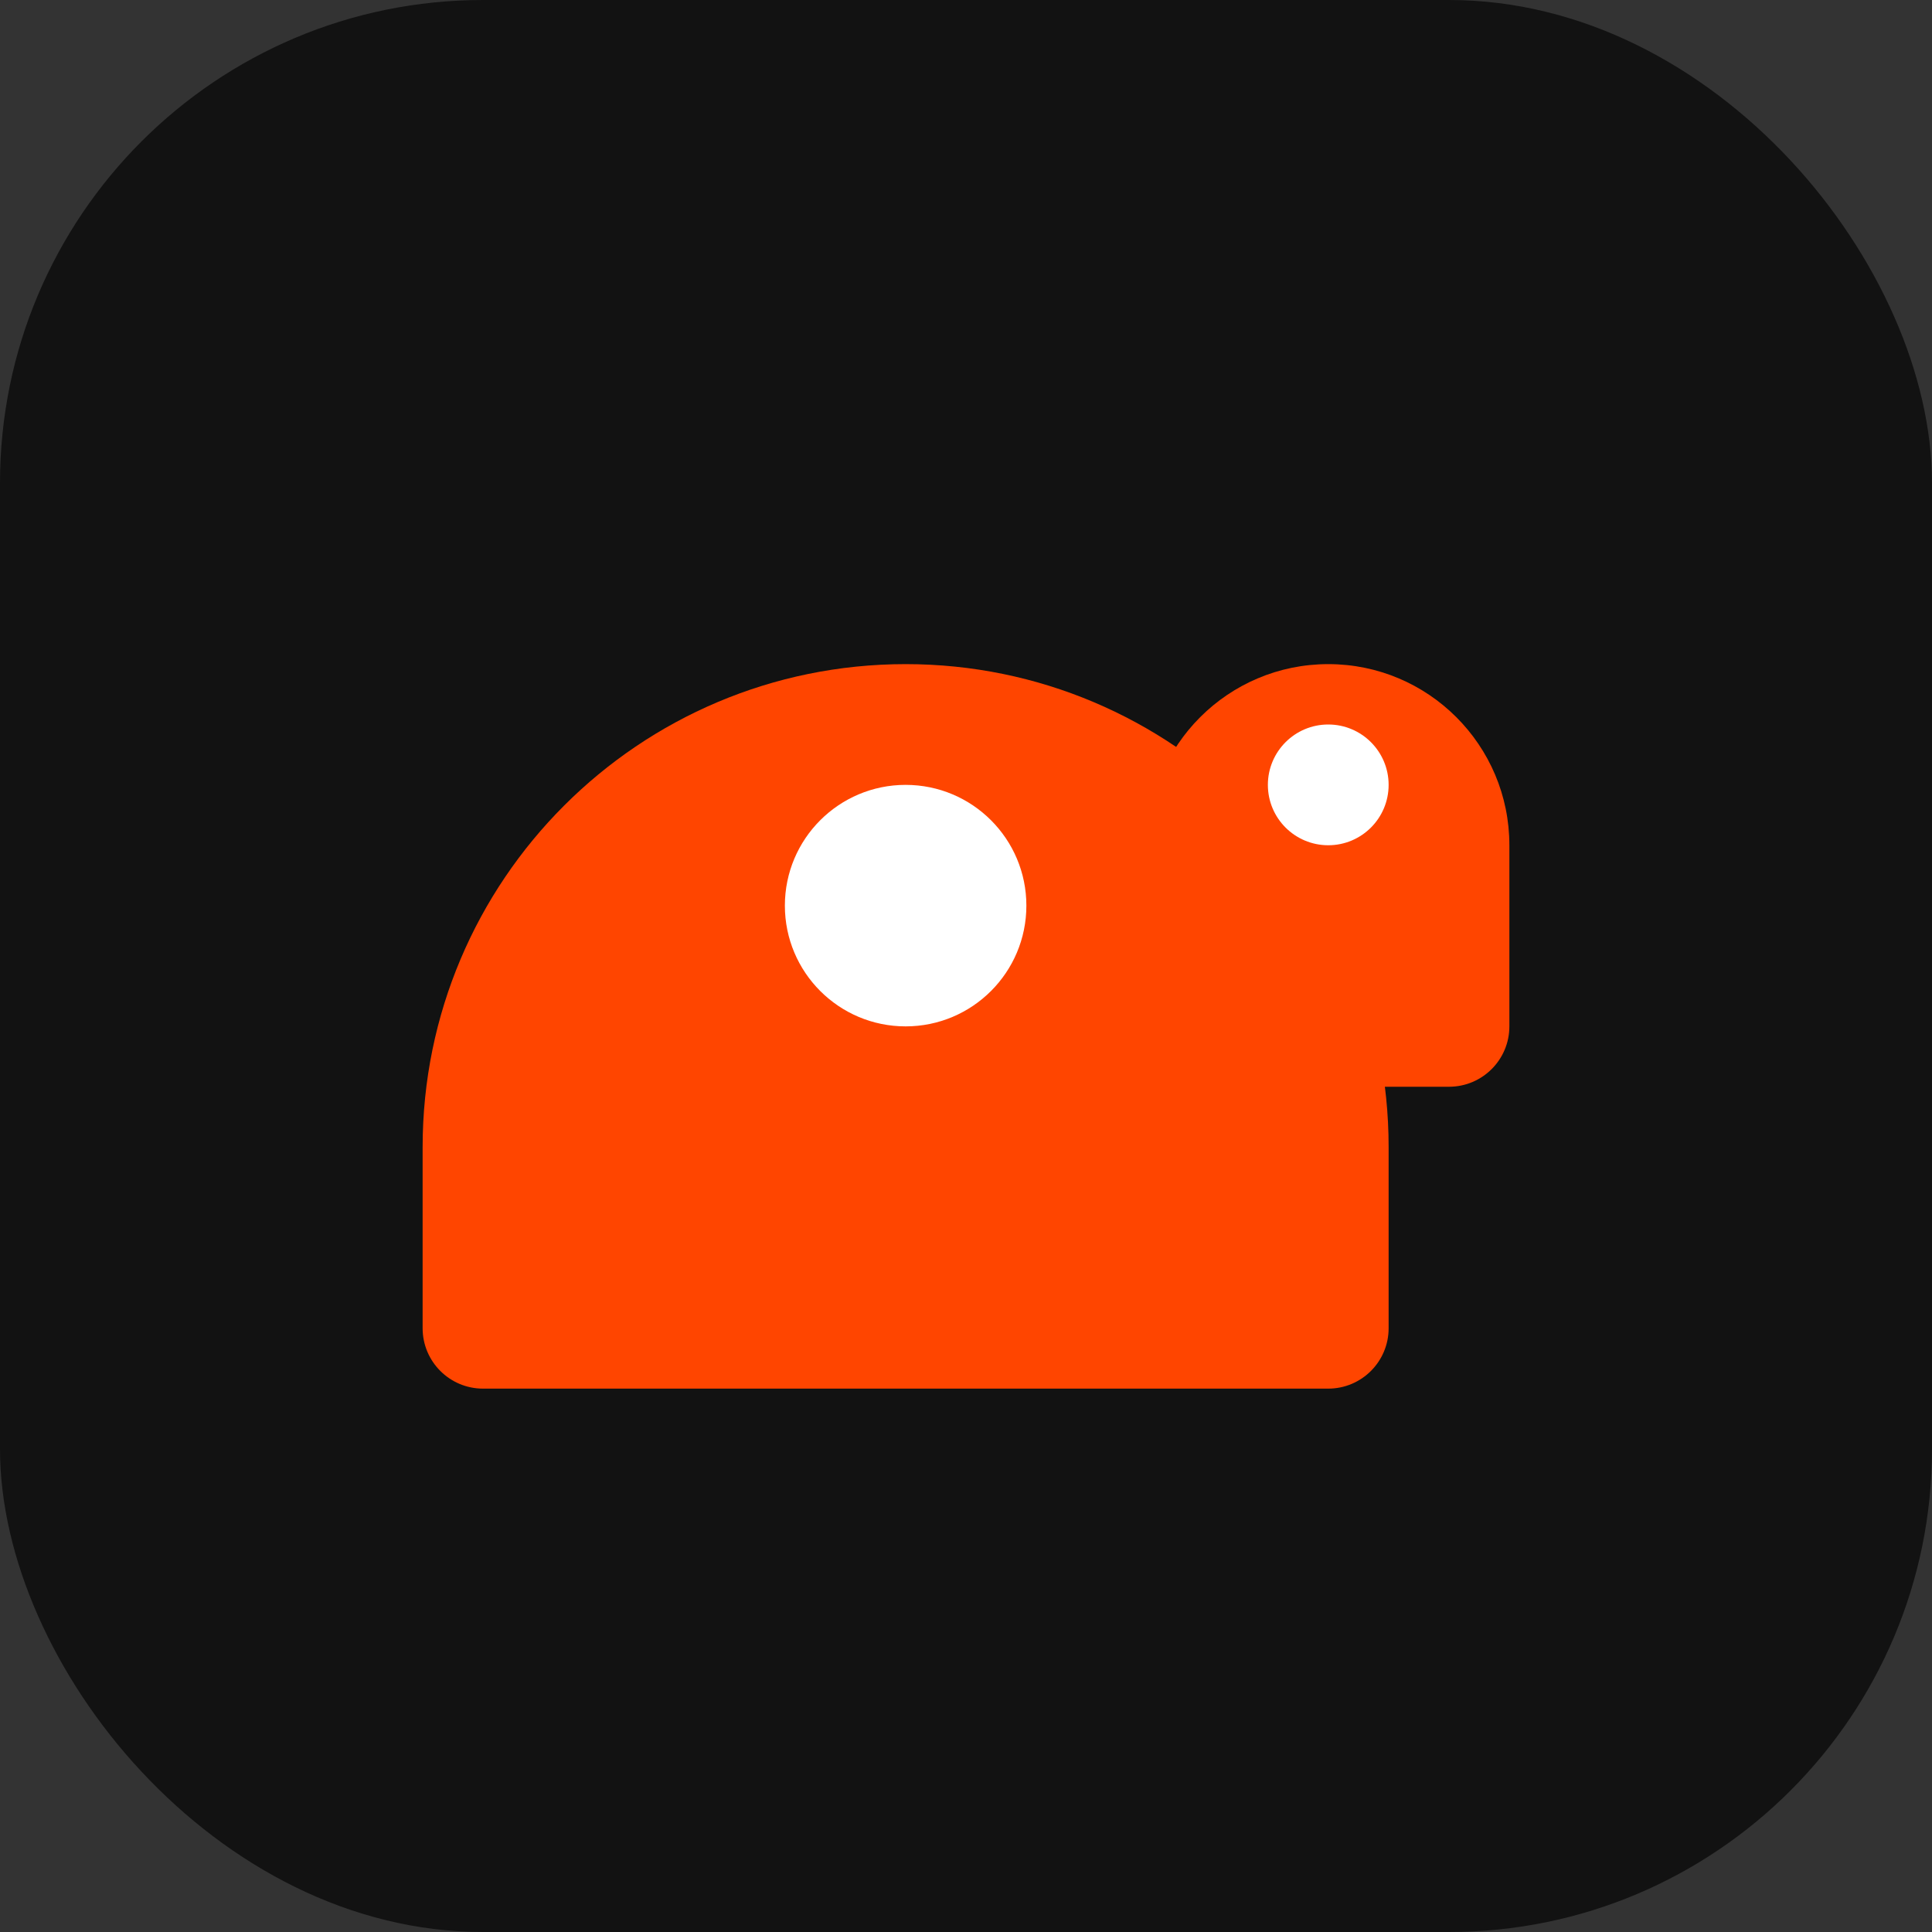 <svg xmlns="http://www.w3.org/2000/svg" width="32" height="32" viewBox="0 0 32 32" fill="none">
  <rect x="0" y="0" width="32" height="32" fill="#333333" stroke="none"/>
  <rect width="32" height="32" rx="8" fill="#121212"/>
  <path d="M7 19C7 14.582 10.582 11 15 11C19.418 11 23 14.582 23 19V22C23 22.552 22.552 23 22 23H8C7.448 23 7 22.552 7 22V19Z" fill="#FF4500"/>
  <path d="M19 14C19 12.343 20.343 11 22 11C23.657 11 25 12.343 25 14V17C25 17.552 24.552 18 24 18H20C19.448 18 19 17.552 19 17V14Z" fill="#FF4500"/>
  <circle cx="15" cy="15" r="2" fill="white"/>
  <circle cx="22" cy="13" r="1" fill="white"/>
</svg>

